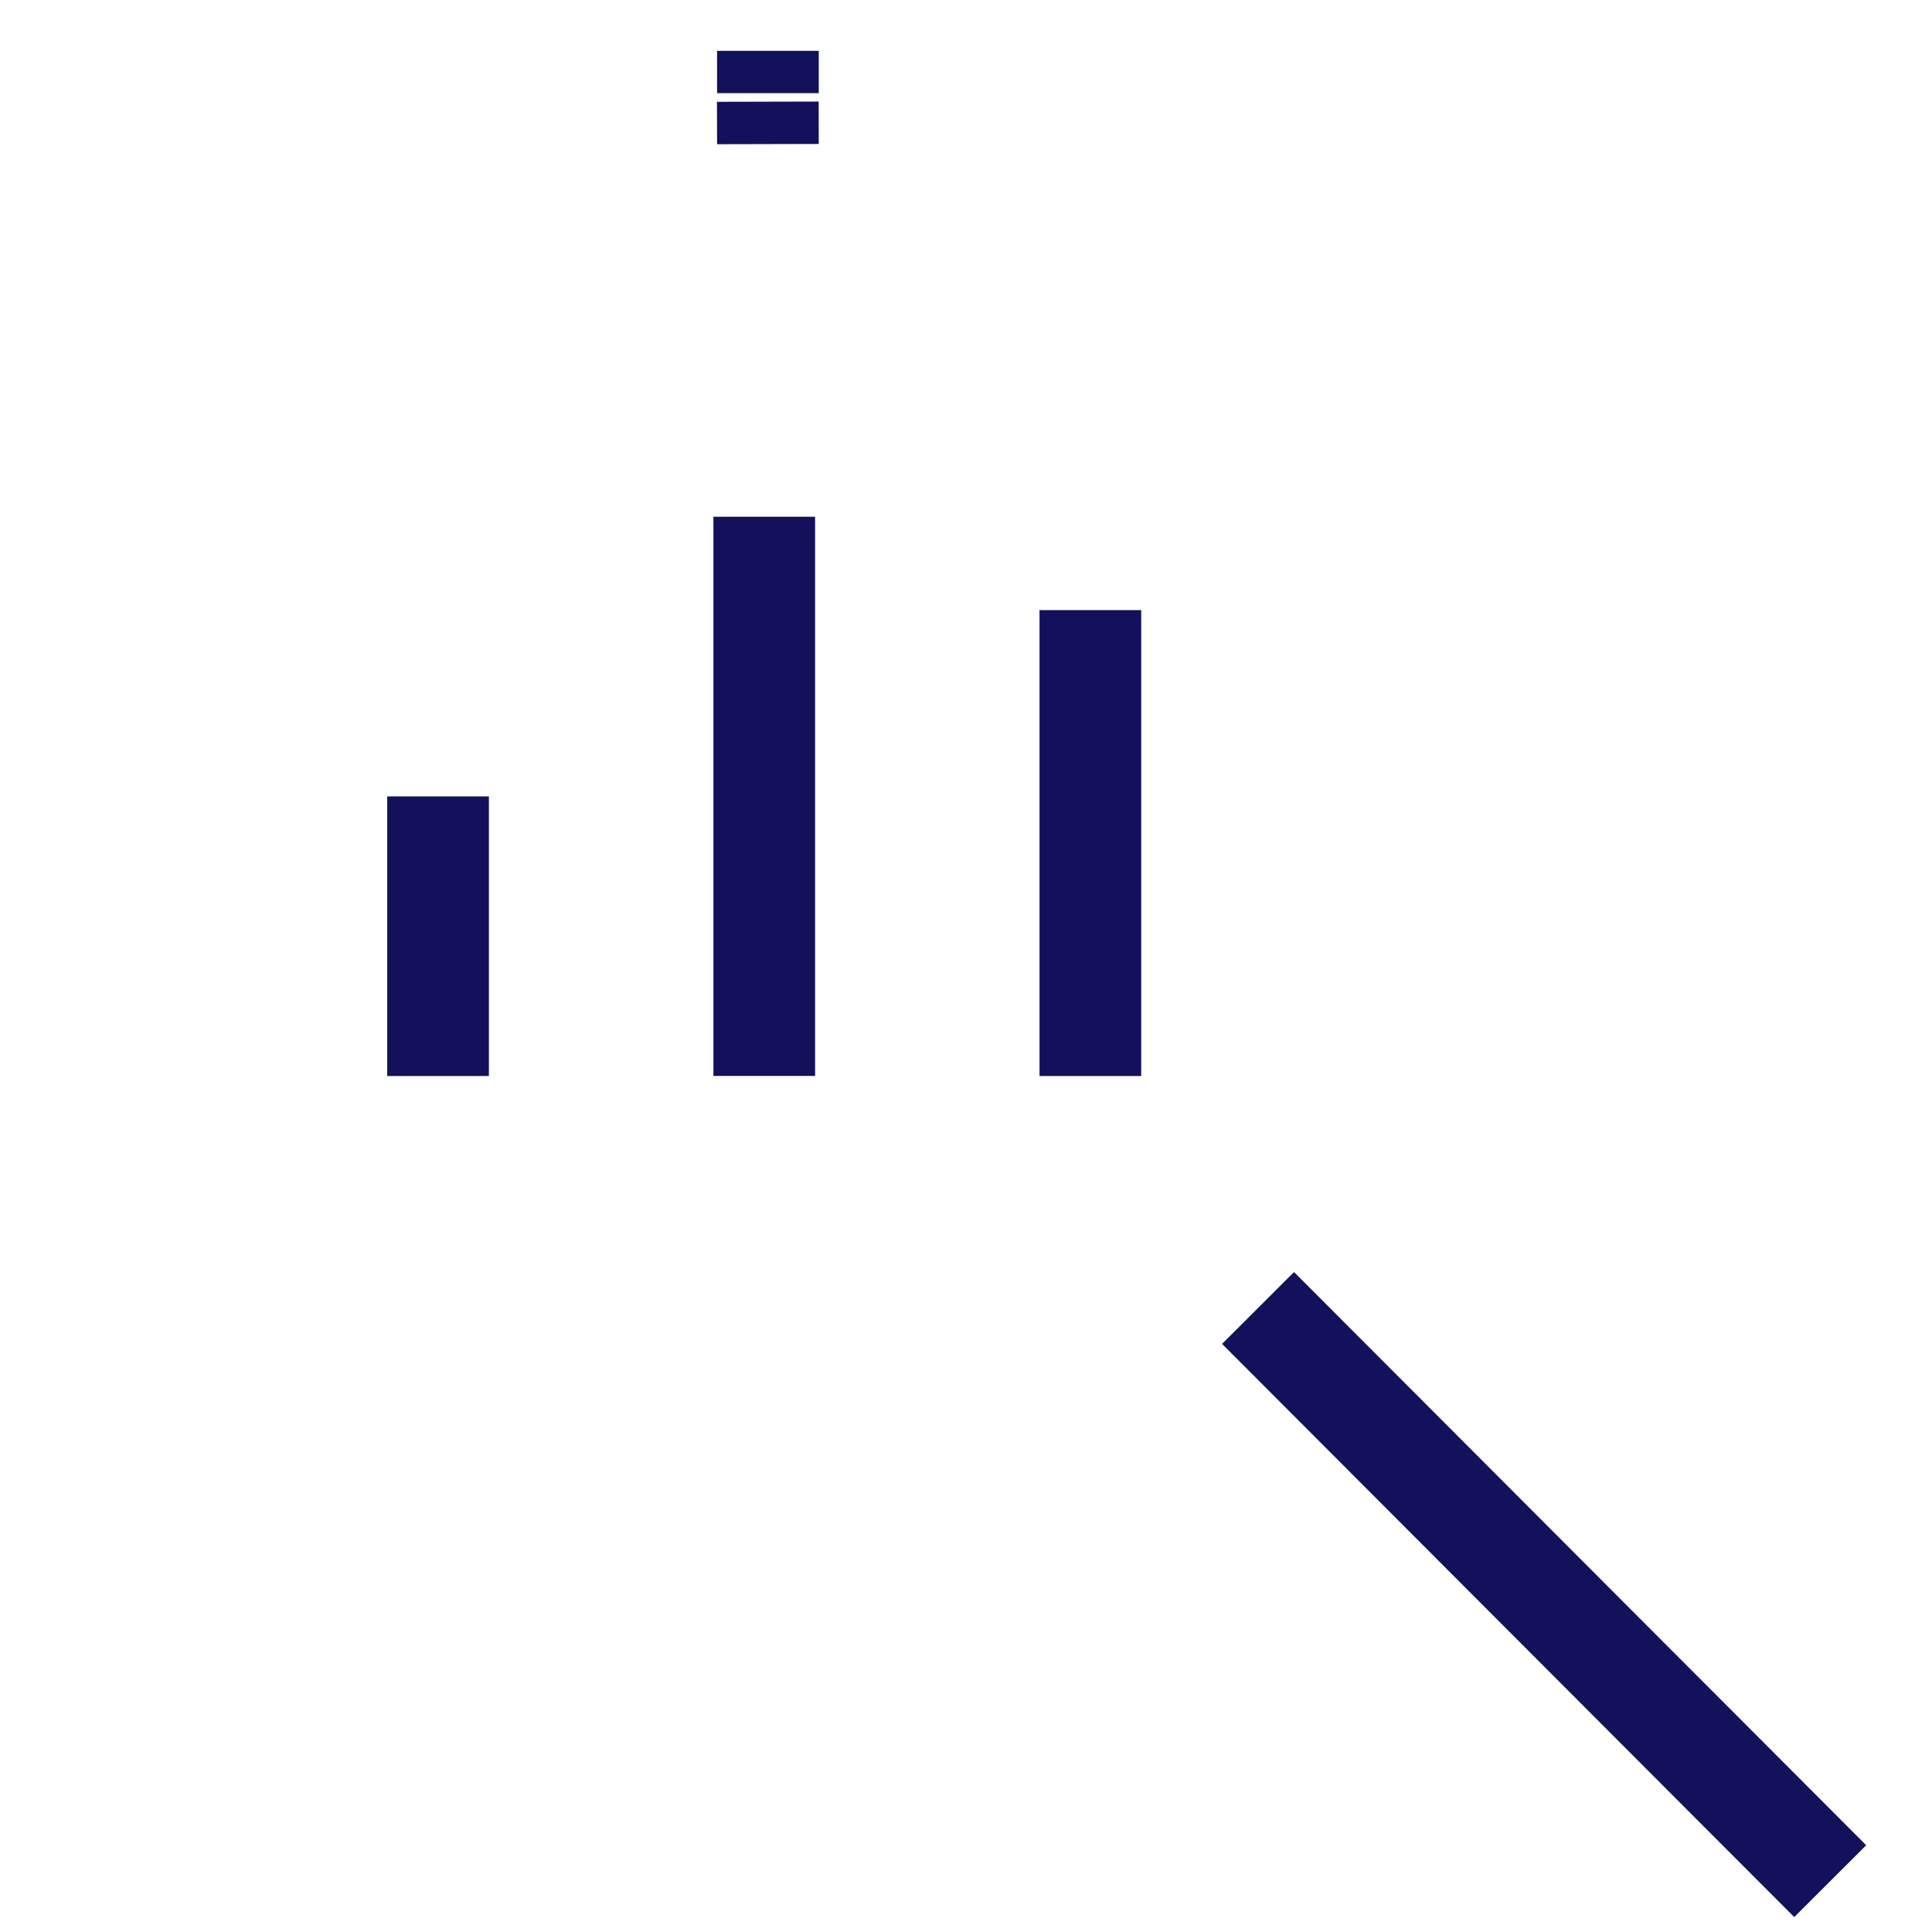 <svg width="19" height="19" viewBox="0 0 19 19" fill="none" xmlns="http://www.w3.org/2000/svg">
<path d="M7.552 0.5L7.552 0.916C7.552 0.916 7.552 0.916 7.552 0.916L7.552 0.5ZM7.551 1C7.551 1 7.551 1 7.551 1L7.552 1.417L7.551 1Z" fill="#13115B" stroke="#13115B"/>
<path d="M12.372 12.863L17.999 18.5" stroke="#13115B"/>
<path d="M4.308 7.832V10.582" stroke="#13115B"/>
<path d="M7.516 5.082V10.581" stroke="#13115B"/>
<path d="M10.723 6V10.582" stroke="#13115B"/>
</svg>
